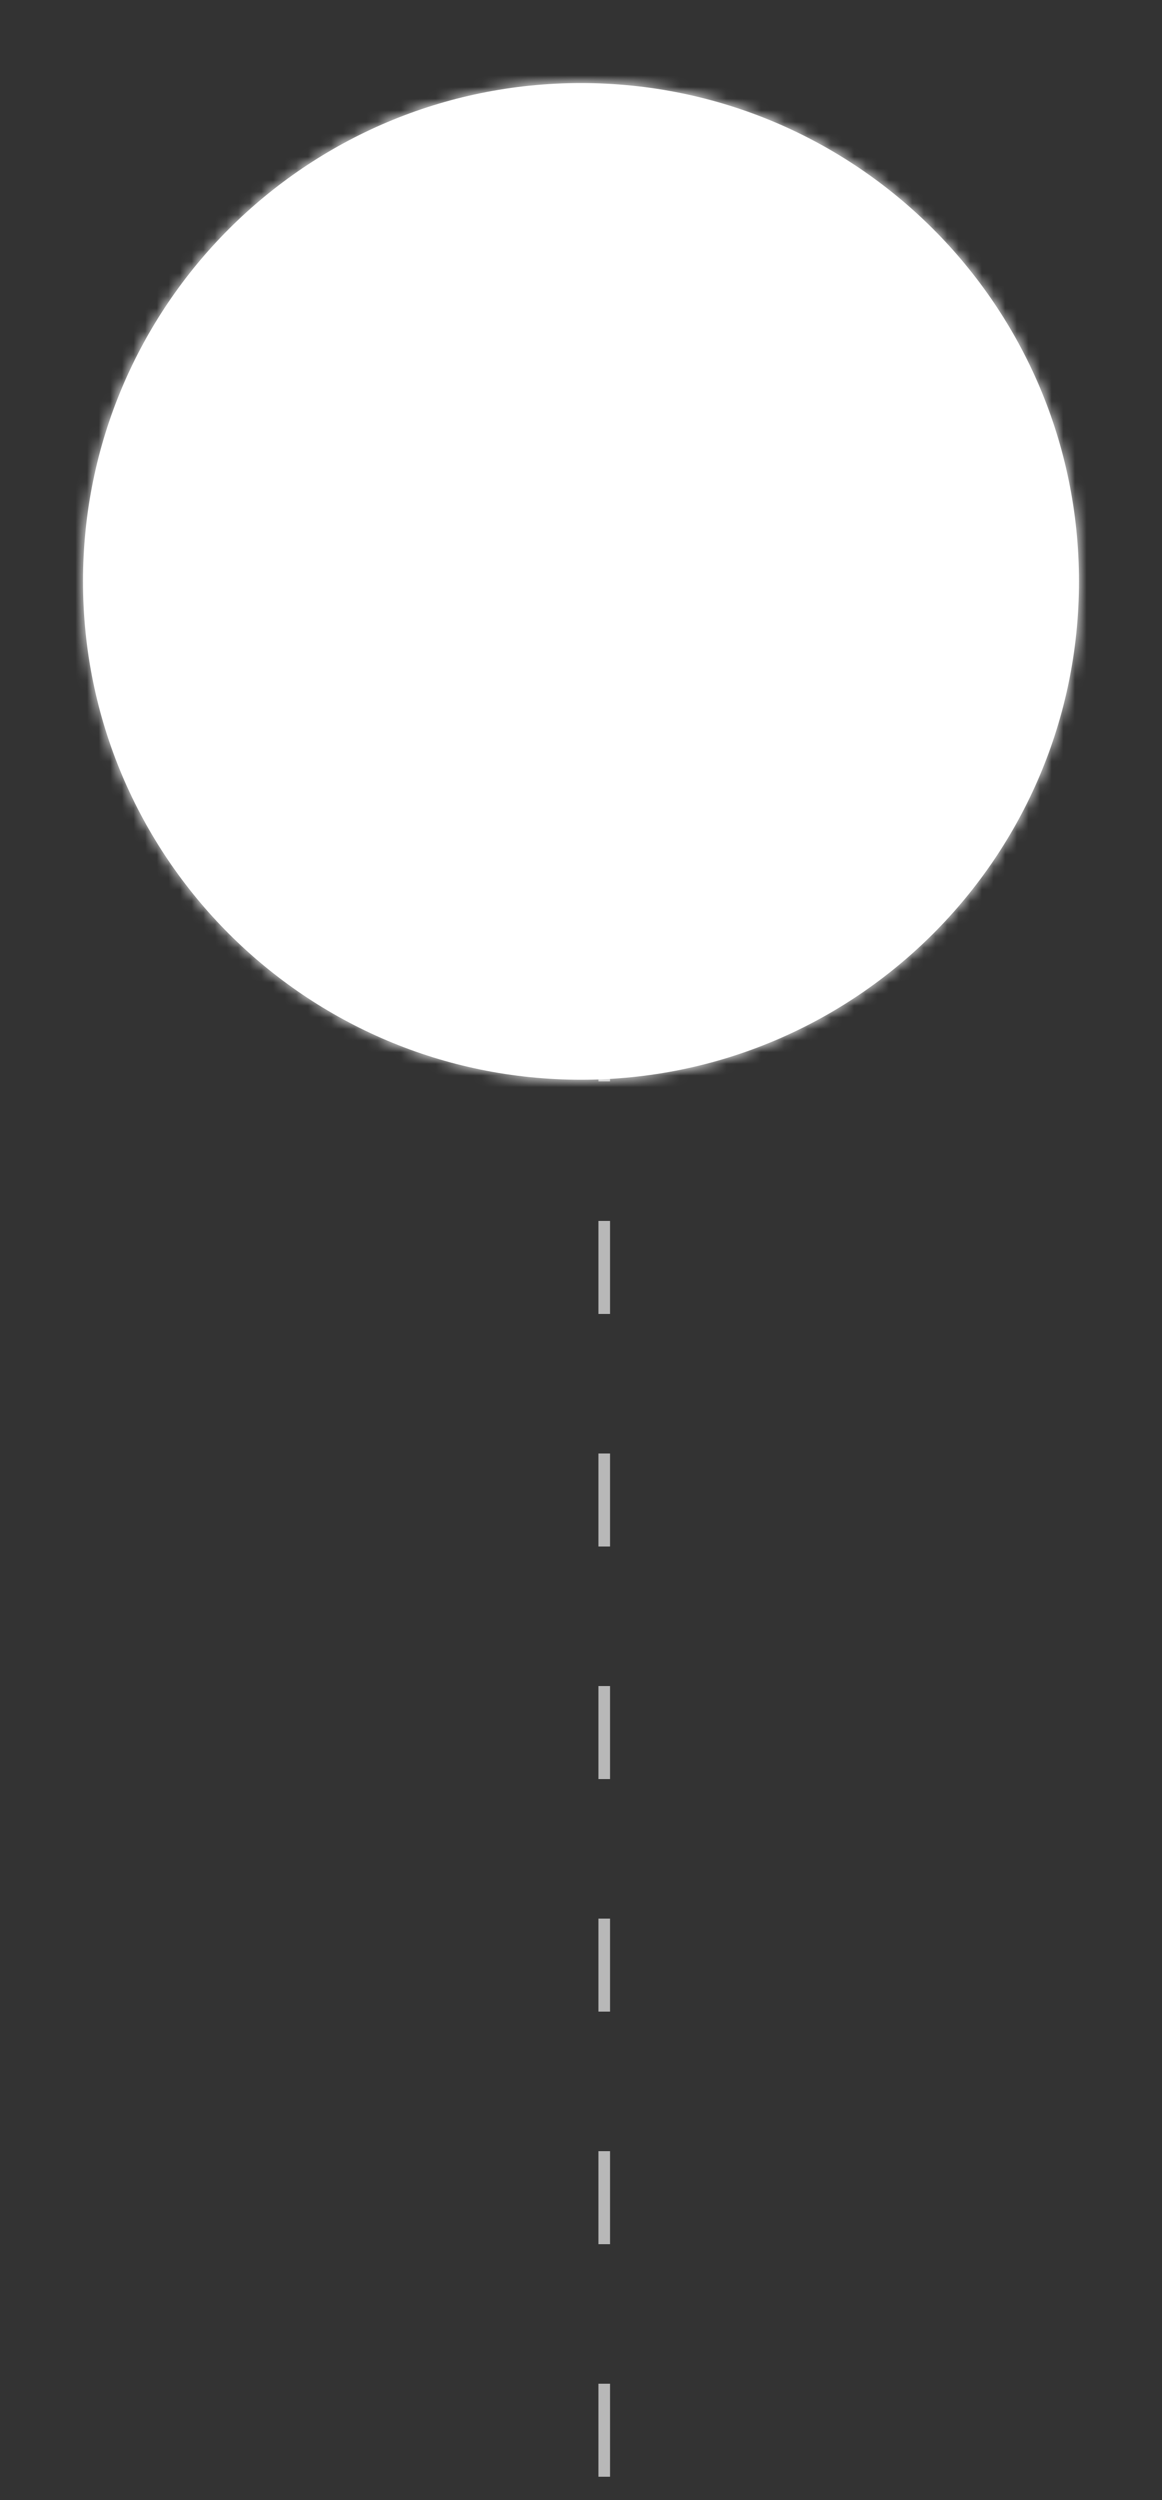 <svg width="100" height="215" viewBox="0 0 100 215" fill="none" xmlns="http://www.w3.org/2000/svg">
<rect x="0" y="0" width="100" height="215" fill="#333333" stroke="none"/>
<line x1="52" y1="85" x2="52" y2="215" stroke="white" stroke-opacity="0.65" strokeWidth="4" stroke-dasharray="8 12"/>
<mask id="path-2-inside-1_292_2" fill="white">
<path fillRule="evenodd" clipRule="evenodd" d="M49.999 92.857C73.669 92.857 92.856 73.669 92.856 50C92.856 26.33 73.669 7.143 49.999 7.143C26.33 7.143 7.142 26.33 7.142 50C7.142 73.669 26.33 92.857 49.999 92.857ZM49.998 80.954C67.092 80.954 80.95 67.096 80.95 50.001C80.95 32.907 67.092 19.049 49.998 19.049C32.903 19.049 19.045 32.907 19.045 50.001C19.045 67.096 32.903 80.954 49.998 80.954Z"/>
</mask>
<path fillRule="evenodd" clipRule="evenodd" d="M49.999 92.857C73.669 92.857 92.856 73.669 92.856 50C92.856 26.33 73.669 7.143 49.999 7.143C26.33 7.143 7.142 26.33 7.142 50C7.142 73.669 26.33 92.857 49.999 92.857ZM49.998 80.954C67.092 80.954 80.95 67.096 80.95 50.001C80.95 32.907 67.092 19.049 49.998 19.049C32.903 19.049 19.045 32.907 19.045 50.001C19.045 67.096 32.903 80.954 49.998 80.954Z" fill="white"/>
<path d="M60.856 50C60.856 55.996 55.995 60.857 49.999 60.857V124.857C91.342 124.857 124.856 91.342 124.856 50H60.856ZM49.999 39.143C55.995 39.143 60.856 44.004 60.856 50H124.856C124.856 8.657 91.342 -24.857 49.999 -24.857V39.143ZM39.142 50C39.142 44.004 44.003 39.143 49.999 39.143V-24.857C8.657 -24.857 -24.858 8.657 -24.858 50H39.142ZM49.999 60.857C44.003 60.857 39.142 55.996 39.142 50H-24.858C-24.858 91.342 8.657 124.857 49.999 124.857V60.857ZM48.95 50.001C48.95 49.916 48.974 49.753 49.046 49.584C49.108 49.435 49.185 49.332 49.257 49.26C49.329 49.189 49.432 49.112 49.58 49.049C49.75 48.977 49.912 48.954 49.998 48.954V112.954C84.765 112.954 112.95 84.769 112.95 50.001H48.95ZM49.998 51.049C49.912 51.049 49.75 51.025 49.58 50.953C49.432 50.891 49.329 50.813 49.257 50.742C49.185 50.67 49.108 50.567 49.046 50.419C48.974 50.249 48.95 50.087 48.95 50.001H112.95C112.95 15.234 84.765 -12.951 49.998 -12.951V51.049ZM51.045 50.001C51.045 50.087 51.022 50.249 50.95 50.419C50.887 50.567 50.81 50.67 50.739 50.742C50.667 50.813 50.564 50.891 50.415 50.953C50.246 51.025 50.083 51.049 49.998 51.049V-12.951C15.23 -12.951 -12.955 15.234 -12.955 50.001H51.045ZM49.998 48.954C50.083 48.954 50.246 48.977 50.415 49.049C50.564 49.112 50.667 49.189 50.739 49.26C50.81 49.332 50.887 49.435 50.95 49.584C51.022 49.753 51.045 49.916 51.045 50.001H-12.955C-12.955 84.769 15.23 112.954 49.998 112.954V48.954Z" fill="white" mask="url(#path-2-inside-1_292_2)"/>
<path fillRule="evenodd" clipRule="evenodd" d="M58.605 23.175C56.053 22.537 46.172 20.368 41.776 20.11L41.902 17.971C46.524 18.242 56.585 20.461 59.124 21.096C62.348 21.902 68.913 24.39 69.8 31.489C70.198 34.672 70.59 37.398 71.169 39.716C71.748 42.03 72.498 43.867 73.572 45.3C74.228 46.175 74.849 47.29 75.166 48.459C75.482 49.621 75.53 50.969 74.832 52.155C74.124 53.36 72.794 54.149 70.892 54.493C69 54.836 66.423 54.766 62.982 54.159L62.944 54.152L62.908 54.143C56.934 52.649 43.342 50.504 31.416 60.322C31.104 60.58 30.777 60.825 30.472 61.055L30.436 61.082C30.113 61.325 29.813 61.552 29.53 61.788C28.963 62.26 28.533 62.712 28.259 63.228C28.047 63.629 27.939 64.134 27.964 64.906C27.989 65.694 28.149 66.681 28.415 68.01C28.583 68.851 28.659 69.541 28.655 70.105C28.651 70.658 28.571 71.161 28.366 71.578C28.146 72.025 27.773 72.378 27.267 72.504C26.8 72.621 26.379 72.505 26.09 72.361L26.787 71.429C26.259 71.967 26.915 70.384 26.747 70.425C26.658 70.448 26.58 70.49 26.52 70.542C26.464 70.591 26.443 70.631 26.443 70.631C26.45 70.617 26.509 70.473 26.512 70.09C26.515 69.718 26.464 69.181 26.314 68.43C26.048 67.098 25.854 65.958 25.822 64.975C25.79 63.974 25.922 63.063 26.366 62.225C26.829 61.35 27.503 60.686 28.16 60.14C28.488 59.867 28.829 59.61 29.147 59.37L29.169 59.354C29.485 59.116 29.778 58.895 30.055 58.668C42.763 48.205 57.202 50.513 63.391 52.055C66.693 52.635 68.977 52.663 70.51 52.385C72.04 52.108 72.699 51.554 72.985 51.068C73.282 50.564 73.33 49.873 73.099 49.021C72.869 48.176 72.395 47.302 71.858 46.586C70.546 44.836 69.705 42.695 69.09 40.236C68.476 37.779 68.072 34.936 67.674 31.755C66.97 26.123 61.747 23.961 58.605 23.175Z" fill="white"/>
<path fillRule="evenodd" clipRule="evenodd" d="M48.667 24.837C44.982 24.553 41.252 25.512 39.1 26.948C37.083 28.292 32.905 30.118 28.946 31.739C26.619 32.691 24.392 33.564 22.605 34.264C21.26 34.791 20.165 35.22 19.464 35.512L18.64 33.534C19.305 33.257 20.43 32.816 21.806 32.276C23.636 31.558 25.909 30.667 28.134 29.756C32.151 28.111 36.109 26.366 37.911 25.165C40.532 23.417 44.759 22.387 48.831 22.7C52.919 23.015 57.106 24.711 59.333 28.718C61.385 32.412 62.65 36.569 62.65 40.079C62.65 43.574 61.352 46.785 57.895 47.773L57.853 47.785L57.81 47.793C56.508 48.054 55.1 47.653 53.759 47.245C53.59 47.194 53.419 47.142 53.246 47.089C51.963 46.694 50.557 46.262 48.889 46.012C45.175 45.455 40.052 45.791 32.693 50.047C29.573 51.999 27.304 53.908 25.92 55.661C24.524 57.43 24.146 58.879 24.428 60.008C25.12 62.778 24.72 66.689 24.428 67.858L22.349 66.373C22.587 65.42 22.93 62.85 22.349 60.528C21.836 58.474 22.651 56.343 24.238 54.333C25.836 52.309 28.336 50.244 31.573 48.221L31.603 48.202C39.352 43.715 44.967 43.257 49.206 43.893C51.044 44.168 52.605 44.649 53.883 45.042C54.054 45.095 54.22 45.146 54.381 45.195C55.796 45.624 56.67 45.821 57.35 45.699C59.433 45.081 60.507 43.127 60.507 40.079C60.507 37.025 59.386 33.226 57.459 29.759C55.707 26.605 52.337 25.119 48.667 24.837Z" fill="white"/>
<path fillRule="evenodd" clipRule="evenodd" d="M46.886 31.439C44.994 30.511 42.856 30.23 40.86 30.734C35.13 32.179 29.2 36.881 26.568 39.502C24.698 41.76 24.334 43.411 24.539 44.437C24.733 45.409 25.516 46.163 26.831 46.491C28.014 46.787 29.484 46.368 31.581 45.37C32.344 45.006 33.144 44.591 34.01 44.141C34.305 43.987 34.608 43.83 34.919 43.669C36.132 43.044 37.452 42.384 38.879 41.772C41.62 40.598 43.501 40.502 45.177 40.417C45.322 40.41 45.465 40.402 45.607 40.394C47.289 40.301 48.903 40.128 51.5 38.644C52.729 37.942 53.179 37.249 53.32 36.715C53.463 36.172 53.347 35.567 52.987 34.928C52.626 34.287 52.065 33.697 51.498 33.269C51.217 33.057 50.955 32.901 50.742 32.801C50.563 32.718 50.466 32.697 50.441 32.692C50.433 32.69 50.434 32.692 50.441 32.692C49.774 32.692 49.158 32.496 48.602 32.263C48.204 32.096 47.773 31.88 47.343 31.666C47.19 31.589 47.037 31.513 46.886 31.439ZM40.336 28.656C42.87 28.017 45.526 28.385 47.83 29.515C48.023 29.61 48.201 29.698 48.367 29.781C48.769 29.982 49.103 30.149 49.43 30.286C49.874 30.473 50.184 30.547 50.44 30.547C50.868 30.547 51.296 30.695 51.646 30.858C52.02 31.032 52.41 31.273 52.789 31.559C53.54 32.126 54.321 32.928 54.855 33.878C55.39 34.83 55.721 36.015 55.392 37.262C55.061 38.518 54.118 39.616 52.563 40.505C49.591 42.203 47.624 42.428 45.726 42.534C45.581 42.542 45.438 42.549 45.295 42.557C43.666 42.64 42.107 42.72 39.723 43.742C38.366 44.324 37.1 44.956 35.901 45.574C35.607 45.726 35.315 45.878 35.025 46.028C34.15 46.483 33.302 46.924 32.502 47.305C30.421 48.295 28.311 49.07 26.311 48.57C24.444 48.103 22.84 46.868 22.438 44.857C22.047 42.905 22.872 40.59 24.953 38.093L24.984 38.056L25.018 38.021C27.734 35.305 34.025 30.248 40.336 28.656ZM44.356 35.566C43.79 35.519 43.036 35.511 42.186 35.531C40.53 35.57 38.437 35.904 36.972 36.56C36.232 36.891 35.777 37.249 35.563 37.575C35.396 37.828 35.325 38.123 35.535 38.607C35.575 38.607 35.653 38.6 35.78 38.558C37.122 38.111 37.886 38.091 38.757 38.216C38.916 38.238 39.072 38.264 39.233 38.291C39.837 38.391 40.51 38.503 41.688 38.503C42.791 38.503 43.689 37.815 44.265 36.911C44.549 36.465 44.714 36.022 44.773 35.693C44.778 35.665 44.782 35.639 44.785 35.615C44.67 35.597 44.527 35.58 44.356 35.566ZM45.479 33.568C45.706 33.623 46.118 33.738 46.424 34.043C46.744 34.363 46.869 34.763 46.915 35.083C46.962 35.412 46.94 35.752 46.882 36.072C46.767 36.712 46.485 37.413 46.073 38.061C45.256 39.345 43.768 40.646 41.688 40.646C40.318 40.646 39.461 40.503 38.848 40.4C38.704 40.376 38.574 40.354 38.453 40.337C37.931 40.262 37.502 40.243 36.458 40.591C35.892 40.78 35.293 40.82 34.737 40.605C34.167 40.385 33.783 39.951 33.57 39.461C33.088 38.351 33.186 37.288 33.773 36.396C34.312 35.578 35.195 35.008 36.096 34.604C37.913 33.791 40.316 33.431 42.136 33.389C43.013 33.368 43.856 33.375 44.533 33.431C44.869 33.458 45.196 33.501 45.479 33.568ZM76.231 37.654C77.254 36.43 78.587 35.693 79.539 35.376L80.217 37.408C79.578 37.621 78.603 38.157 77.876 39.028C77.176 39.866 76.696 41.016 76.957 42.581C77.115 43.529 77.521 44.705 78.01 46.117C78.078 46.314 78.148 46.516 78.219 46.723C78.778 48.351 79.381 50.202 79.646 52.054C79.911 53.909 79.851 55.862 78.992 57.654C78.122 59.468 76.501 60.972 73.925 62.045L73.868 62.069L73.807 62.087C72.266 62.527 71.086 62.544 69.966 62.287C69.175 62.105 68.404 61.775 67.64 61.448C67.406 61.348 67.174 61.248 66.941 61.153C64.907 60.321 61.885 59.35 55.277 59.739L55.245 59.741H55.214C49.62 59.741 45.032 59.95 41.654 61.169C39.992 61.769 38.668 62.601 37.67 63.739C36.676 64.874 35.953 66.374 35.583 68.401C35.439 69.267 35.318 70.077 35.207 70.823C35.024 72.05 34.867 73.101 34.676 73.928C34.365 75.276 33.873 76.505 32.62 77.132L31.661 75.215C31.999 75.046 32.303 74.683 32.588 73.446C32.763 72.691 32.897 71.786 33.066 70.645C33.178 69.889 33.306 69.029 33.471 68.041L33.473 68.025C33.9 65.68 34.767 63.802 36.059 62.327C37.349 60.855 39.008 59.846 40.926 59.154C44.703 57.79 49.651 57.599 55.182 57.598C62.078 57.196 65.415 58.213 67.753 59.17C68.076 59.302 68.362 59.424 68.624 59.536C69.33 59.838 69.858 60.063 70.446 60.199C71.154 60.361 71.949 60.381 73.159 60.043C75.319 59.131 76.468 57.96 77.06 56.727C77.668 55.46 77.757 53.982 77.525 52.357C77.292 50.727 76.751 49.048 76.192 47.419C76.124 47.221 76.055 47.022 75.986 46.823C75.509 45.446 75.033 44.075 74.843 42.933C74.467 40.679 75.181 38.912 76.231 37.654ZM58.396 65.31C54.443 65.31 48.258 65.712 43.691 67.615C41.951 68.34 40.887 69.286 40.256 70.291C39.621 71.301 39.371 72.451 39.398 73.664C39.451 76.131 40.649 78.713 41.773 80.337L40.011 81.557C38.749 79.734 37.321 76.746 37.255 73.71C37.222 72.171 37.539 70.587 38.441 69.151C39.346 67.711 40.789 66.503 42.867 65.637C47.848 63.562 54.393 63.167 58.396 63.167C61.848 63.167 64.028 64.264 65.878 65.291C65.997 65.358 66.114 65.423 66.229 65.487C67.898 66.419 69.199 67.146 71.126 67.146H77.491V69.288H71.126C68.621 69.288 66.862 68.3 65.239 67.389C65.105 67.314 64.971 67.239 64.838 67.165C63.107 66.203 61.309 65.31 58.396 65.31Z" fill="white"/>
<path fillRule="evenodd" clipRule="evenodd" d="M61.725 68.75C64.277 68.95 66.007 69.304 67.015 69.855C67.535 70.14 68.048 70.578 68.213 71.25C68.381 71.935 68.107 72.528 67.815 72.93C67.259 73.694 66.211 74.363 65.218 74.897C64.173 75.458 62.988 75.973 61.976 76.377C58.696 77.689 52.52 79.082 49.867 79.613C46.813 80.301 44.669 79.481 43.655 77.802C42.724 76.262 42.941 74.205 44.112 73.034C44.922 72.225 45.402 71.94 45.865 71.666C45.913 71.638 45.961 71.609 46.009 71.58C46.422 71.332 46.951 70.991 48.09 69.851C48.752 69.189 49.452 68.656 50.282 68.278C51.112 67.901 52.02 67.704 53.068 67.649C55.103 67.542 57.802 67.966 61.725 68.75ZM51.169 70.229C50.631 70.473 50.138 70.835 49.606 71.366C48.358 72.614 47.694 73.068 47.112 73.417C47.059 73.449 47.008 73.48 46.958 73.509C46.557 73.746 46.249 73.929 45.627 74.549C45.207 74.969 45.027 75.93 45.489 76.694C45.865 77.318 46.898 78.089 49.407 77.52L49.434 77.514L49.434 77.514C52.093 76.983 58.101 75.619 61.18 74.388C62.157 73.997 63.26 73.517 64.204 73.009C65.119 72.517 65.737 72.076 66.016 71.752C66.007 71.746 65.997 71.741 65.987 71.735C65.412 71.421 64.08 71.08 61.496 70.881L61.431 70.876L61.368 70.864C57.369 70.064 54.914 69.698 53.181 69.789C52.34 69.833 51.706 69.985 51.169 70.229ZM66.179 71.868C66.179 71.868 66.177 71.866 66.175 71.864L66.179 71.868ZM66.13 71.593C66.132 71.589 66.133 71.587 66.133 71.587L66.13 71.593ZM57.02 72.352C57.376 72.992 57.26 73.686 56.967 74.271C56.626 74.953 55.971 75.362 55.403 75.615C54.805 75.882 54.112 76.061 53.448 76.184C52.348 76.386 50.937 76.282 49.96 75.957C49.707 75.873 49.444 75.761 49.21 75.611C48.988 75.468 48.702 75.234 48.534 74.87C48.339 74.447 48.365 73.987 48.57 73.591C48.748 73.246 49.035 72.998 49.301 72.818C49.98 72.36 50.888 71.949 51.65 71.659C52.039 71.51 52.411 71.385 52.724 71.296C52.986 71.22 53.34 71.129 53.622 71.129C53.634 71.129 53.647 71.129 53.66 71.129C54.047 71.129 54.986 71.128 55.751 71.383C56.143 71.513 56.702 71.778 57.02 72.352ZM54.36 73.294C54.083 73.272 53.822 73.272 53.622 73.272C53.636 73.272 53.643 73.272 53.643 73.273C53.643 73.275 53.547 73.289 53.314 73.356C53.07 73.426 52.756 73.53 52.414 73.661C52.075 73.79 51.728 73.937 51.406 74.091C51.95 74.163 52.568 74.167 53.06 74.076C53.638 73.97 54.148 73.829 54.529 73.659C54.718 73.574 54.853 73.493 54.942 73.423C54.957 73.41 54.971 73.399 54.982 73.389C54.814 73.344 54.6 73.312 54.36 73.294ZM50.353 73.797C50.353 73.797 50.355 73.799 50.36 73.802C50.355 73.799 50.353 73.797 50.353 73.797Z" fill="white"/>
</svg>
